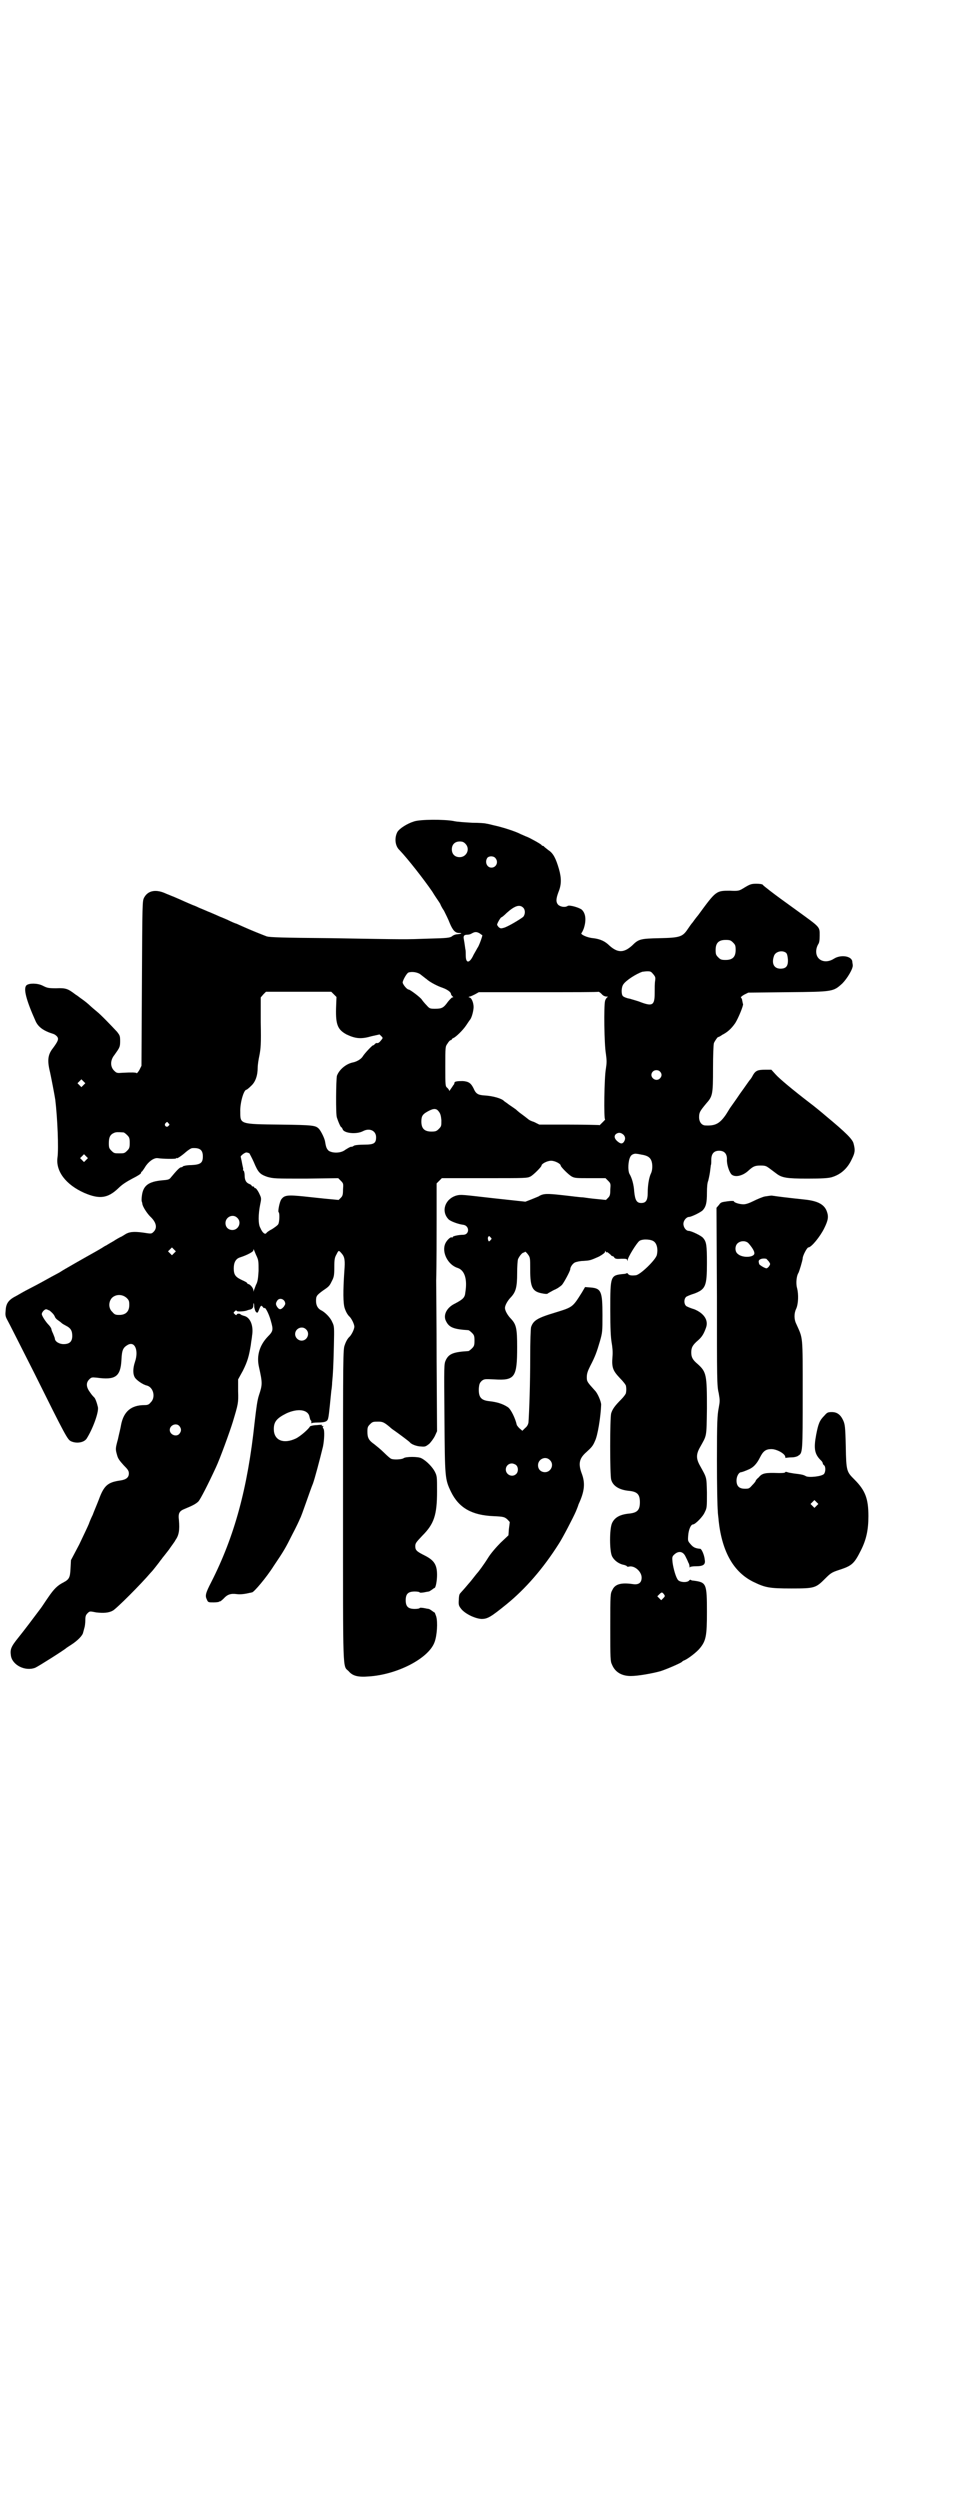 <?xml version="1.0" standalone="no"?>
<!DOCTYPE svg PUBLIC "-//W3C//DTD SVG 20010904//EN"
 "http://www.w3.org/TR/2001/REC-SVG-20010904/DTD/svg10.dtd">
<svg version="1.0" xmlns="http://www.w3.org/2000/svg"
 width="1105pt" height="2870pt" viewBox="0 0 1105 2870"
 preserveAspectRatio="xMidYMid meet">
<g transform="translate(0,2870) scale(0.5,-0.5)"
fill="#000000" stroke="none">
<path d="M951 3854 c-16 -5 -33 -16 -38 -24 -7 -13 -6 -32 5 -42 19 -20 55
-66 75 -95 6 -10 13 -20 15 -23 2 -3 4 -6 4 -7 0 0 3 -7 8 -14 4 -8 10 -20 13
-28 7 -17 13 -23 21 -23 9 0 7 -2 -3 -3 -4 0 -10 -2 -13 -5 -5 -3 -10 -4 -53
-5 -56 -2 -47 -2 -224 1 -116 1 -140 2 -148 4 -8 3 -36 14 -58 24 -2 1 -7 3
-11 5 -4 1 -13 5 -21 9 -7 3 -14 6 -14 6 -1 0 -7 3 -14 6 -7 3 -14 6 -14 6 -1
0 -9 4 -24 10 -2 1 -8 4 -14 6 -12 5 -14 6 -32 14 -7 3 -14 6 -14 6 -1 0 -7 3
-15 6 -23 11 -42 8 -51 -9 -4 -8 -4 -10 -5 -197 l-1 -189 -5 -10 c-3 -5 -6 -8
-6 -7 -1 2 -13 2 -32 1 -13 -1 -14 -1 -20 5 -9 9 -9 24 1 36 12 17 13 18 13
32 0 12 -1 13 -7 21 -14 15 -37 39 -47 47 -6 5 -12 10 -14 12 -5 5 -15 13 -21
17 -3 2 -9 7 -14 10 -17 13 -22 15 -44 14 -19 0 -21 1 -31 6 -12 6 -31 6 -37
1 -8 -7 -1 -34 21 -83 6 -13 18 -22 41 -29 3 -1 7 -4 9 -7 3 -5 1 -10 -10 -25
-12 -15 -14 -28 -7 -56 3 -14 10 -50 12 -63 5 -42 8 -112 5 -133 -4 -31 19
-62 62 -81 35 -15 54 -12 78 11 9 9 19 15 32 22 12 6 20 11 20 13 0 2 1 3 2 3
0 0 4 5 7 10 7 12 20 22 29 21 13 -2 39 -2 42 -1 1 2 2 2 2 1 0 -2 11 5 21 14
6 5 12 9 15 9 17 1 24 -4 24 -19 0 -15 -5 -19 -27 -20 -10 0 -18 -2 -19 -3 0
-1 -2 -2 -4 -2 -3 0 -10 -7 -24 -24 -3 -4 -6 -5 -20 -6 -31 -3 -43 -12 -46
-35 -1 -7 -1 -14 0 -14 0 -1 1 -3 1 -5 1 -7 11 -22 18 -29 14 -13 17 -26 8
-35 -5 -5 -5 -5 -24 -2 -22 3 -33 2 -43 -5 -5 -3 -8 -5 -9 -5 0 0 -8 -4 -17
-10 -9 -5 -17 -10 -17 -10 -1 0 -4 -2 -7 -4 -3 -2 -10 -6 -17 -10 -18 -10 -78
-44 -80 -46 -1 -1 -15 -8 -31 -17 -16 -9 -35 -19 -43 -23 -8 -4 -20 -11 -27
-15 -18 -9 -24 -17 -25 -33 -1 -11 -1 -14 4 -23 3 -5 30 -59 61 -120 73 -147
77 -154 85 -158 13 -6 30 -3 36 6 14 22 28 60 26 72 -2 9 -6 21 -9 23 -1 1 -5
5 -9 11 -9 12 -10 22 -2 30 5 5 6 5 17 4 43 -6 55 2 57 41 1 23 4 28 14 34 17
10 26 -13 17 -39 -5 -15 -5 -28 0 -36 4 -6 18 -16 27 -18 16 -4 21 -28 9 -39
-4 -5 -7 -6 -14 -6 -30 0 -48 -14 -54 -46 -1 -7 -5 -22 -7 -32 -6 -22 -6 -23
-2 -37 2 -8 6 -13 15 -23 10 -10 12 -13 12 -19 0 -9 -6 -14 -19 -16 -29 -4
-38 -11 -50 -44 -5 -13 -12 -29 -14 -35 -3 -6 -7 -15 -9 -21 -2 -5 -12 -26
-22 -47 l-19 -36 -1 -19 c-1 -21 -3 -25 -16 -32 -14 -7 -22 -15 -35 -34 -7
-10 -14 -21 -17 -25 -18 -24 -39 -52 -52 -68 -17 -21 -19 -27 -17 -41 3 -22
33 -37 56 -28 7 3 67 41 71 45 1 1 6 4 12 8 14 9 26 21 27 28 1 3 2 8 3 11 1
3 2 11 2 17 0 9 1 12 5 16 5 5 5 5 20 2 17 -2 29 -1 38 4 8 4 65 61 87 87 3 3
8 9 11 13 3 4 8 10 10 13 2 3 5 6 6 8 1 1 8 10 15 19 6 9 14 19 15 22 8 11 10
23 8 46 -2 16 1 21 14 26 17 7 25 11 31 17 5 6 22 39 40 78 9 19 32 82 39 105
12 40 13 43 12 70 l0 27 11 20 c11 22 14 34 18 58 1 9 3 19 3 22 4 23 -4 43
-19 46 -3 1 -6 2 -7 3 -2 3 -9 2 -9 0 -1 -2 -2 -2 -5 1 -3 3 -3 3 0 6 3 3 4 3
5 1 1 -2 20 -1 25 2 1 0 3 1 4 1 6 1 9 4 9 10 0 8 2 6 2 -4 1 -4 2 -9 4 -11 3
-3 4 -3 7 5 4 10 5 11 9 6 1 -2 3 -3 4 -2 2 1 10 -14 14 -29 6 -21 6 -24 -7
-37 -19 -20 -26 -44 -20 -70 8 -36 8 -40 0 -64 -4 -12 -6 -28 -10 -62 -16
-151 -46 -262 -100 -368 -13 -25 -14 -31 -10 -39 3 -7 3 -7 16 -7 7 0 13 1 13
2 0 1 1 1 1 0 1 0 5 3 9 7 8 9 16 12 30 10 8 -1 18 0 30 3 2 0 4 1 5 1 4 0 33
34 50 61 23 34 27 41 42 71 9 17 17 34 18 37 2 3 8 20 14 37 6 17 13 37 16 44
4 11 15 52 23 85 3 15 4 37 1 41 -2 3 -2 4 0 5 1 0 0 1 -2 1 -3 0 -3 0 -1 2 1
1 -4 1 -12 0 -8 0 -15 -2 -16 -3 -2 -5 -22 -23 -33 -28 -28 -13 -50 -4 -50 22
0 17 7 25 29 36 26 12 50 9 53 -8 1 -4 2 -8 3 -8 1 -1 2 -3 1 -6 0 -2 0 -3 0
-1 1 1 6 2 15 2 15 0 21 2 23 7 2 5 3 14 8 65 1 6 2 15 2 20 2 19 3 40 4 84 1
44 1 45 -4 55 -4 10 -17 23 -26 27 -7 4 -11 11 -11 21 0 11 1 13 16 24 15 10
15 11 21 23 4 8 5 12 5 31 0 18 1 22 5 29 5 10 5 10 12 2 7 -8 8 -16 6 -41 -3
-44 -3 -74 1 -85 3 -9 7 -15 10 -18 5 -4 12 -18 12 -24 0 -6 -7 -20 -12 -24
-3 -3 -7 -9 -10 -18 -4 -10 -4 -21 -4 -369 0 -396 -1 -366 13 -380 9 -11 22
-14 46 -12 65 4 137 41 151 78 6 15 8 47 4 60 -2 5 -3 9 -4 9 -1 0 -3 2 -6 4
-3 2 -6 4 -7 4 -1 0 -6 1 -11 2 -6 1 -10 1 -10 0 0 -1 -5 -2 -11 -2 -15 0 -21
5 -21 20 0 15 6 20 21 20 6 0 11 -1 11 -2 0 -1 4 -1 10 0 5 1 10 2 11 2 1 0 4
2 7 4 3 2 5 4 6 4 3 0 6 17 6 30 0 24 -7 34 -29 45 -18 9 -21 12 -21 21 0 7 2
9 16 24 27 27 34 47 34 102 0 33 0 35 -5 45 -5 10 -19 25 -31 31 -7 4 -36 4
-41 0 -4 -3 -24 -4 -29 -1 -2 1 -9 7 -16 14 -7 7 -17 15 -22 19 -13 9 -16 15
-16 29 0 10 1 12 6 17 6 6 7 6 20 6 9 0 13 -2 25 -12 4 -4 10 -8 13 -10 7 -5
33 -24 34 -26 3 -4 16 -9 25 -9 10 -1 11 0 19 6 4 4 10 12 13 18 l5 11 -1 161
c0 89 -1 172 -1 185 1 29 1 112 1 143 0 12 0 35 0 51 l0 29 6 6 6 6 98 0 c97
0 98 0 106 4 7 4 25 22 25 25 0 4 13 11 22 11 9 0 22 -7 22 -11 0 -3 18 -21
25 -25 7 -4 11 -4 43 -4 l35 0 6 -6 c6 -6 6 -7 5 -20 0 -12 -1 -15 -5 -19 l-5
-5 -20 2 c-12 1 -26 3 -33 4 -7 0 -28 3 -47 5 -36 4 -44 4 -55 -3 -2 -1 -10
-4 -17 -7 l-13 -5 -74 8 c-71 8 -74 9 -85 6 -26 -8 -35 -36 -18 -54 4 -5 24
-12 34 -13 15 -2 15 -23 0 -23 -10 0 -24 -3 -24 -5 0 -1 -1 -2 -2 -1 -3 2 -12
-7 -15 -14 -9 -20 6 -49 28 -56 16 -5 23 -25 18 -56 -1 -12 -5 -16 -24 -26
-19 -9 -28 -27 -20 -41 7 -14 18 -18 51 -20 1 0 5 -3 8 -6 5 -5 6 -7 6 -18 0
-11 -1 -13 -6 -18 -3 -3 -7 -6 -8 -6 -34 -2 -45 -6 -52 -21 -4 -9 -4 -10 -3
-131 1 -139 1 -142 15 -171 18 -37 48 -54 98 -56 23 -1 25 -2 31 -7 3 -3 6 -6
6 -7 0 -1 -1 -8 -2 -16 l-1 -14 -18 -17 c-10 -10 -23 -25 -29 -35 -10 -16 -22
-32 -25 -35 -1 -1 -4 -5 -8 -10 -4 -5 -7 -9 -8 -10 -1 -1 -6 -7 -12 -14 -6 -7
-12 -13 -12 -14 -1 -1 -2 -7 -2 -13 -1 -10 0 -14 4 -19 8 -12 32 -24 48 -25
14 0 21 4 58 34 43 35 84 82 120 139 8 12 33 60 39 74 2 5 5 12 6 16 14 30 16
49 7 72 -8 22 -5 34 11 48 12 11 15 14 20 26 6 12 13 55 14 83 0 7 -8 26 -14
32 -18 20 -19 21 -19 31 0 8 2 14 8 26 11 21 15 32 22 56 6 21 6 23 6 61 0 54
-3 61 -27 63 l-13 1 -7 -12 c-22 -35 -21 -34 -63 -47 -40 -12 -49 -18 -54 -33
-1 -5 -2 -30 -2 -72 0 -54 -2 -119 -4 -147 -1 -5 -3 -9 -8 -13 l-6 -6 -7 6
c-3 3 -6 7 -6 8 -3 14 -13 35 -20 40 -12 8 -25 12 -43 14 -19 2 -25 9 -24 30
1 10 2 12 7 17 6 4 6 4 29 3 47 -3 52 5 52 74 0 43 -2 52 -14 65 -8 8 -14 19
-14 25 0 6 6 17 14 25 11 12 14 23 14 55 0 15 1 29 2 32 3 7 9 14 12 15 2 0 3
1 4 2 0 1 3 -1 6 -5 6 -8 6 -8 6 -36 0 -42 5 -51 30 -55 5 -1 10 -1 10 0 1 1
7 4 14 8 8 3 16 9 19 12 5 6 19 32 19 36 0 5 6 14 12 16 3 1 11 3 18 3 15 1
16 1 36 10 9 5 14 9 14 11 0 3 0 3 2 0 1 -2 2 -2 2 -1 0 1 2 0 9 -6 1 -2 3 -3
4 -3 1 0 3 -1 4 -3 2 -3 5 -4 16 -3 11 0 13 0 14 -3 0 -3 1 -3 1 0 0 6 21 40
27 44 7 5 28 4 34 -2 6 -5 9 -17 6 -30 -2 -11 -39 -47 -49 -47 -10 -1 -15 0
-17 3 -1 2 -3 2 -3 2 -1 -1 -5 -2 -8 -2 -30 -3 -30 -4 -30 -82 0 -45 1 -62 3
-75 2 -11 3 -22 2 -33 -2 -25 1 -32 17 -49 8 -8 14 -16 14 -18 1 -5 1 -11 0
-16 0 -2 -5 -9 -11 -15 -14 -14 -20 -22 -23 -32 -3 -11 -3 -141 0 -152 4 -15
19 -24 42 -26 18 -2 24 -8 24 -26 0 -18 -6 -24 -24 -26 -22 -2 -34 -9 -40 -22
-6 -13 -6 -64 0 -76 5 -10 16 -18 28 -20 3 -1 6 -2 6 -3 0 -1 2 -1 4 -1 13 4
30 -11 30 -25 0 -12 -7 -17 -20 -15 -27 4 -41 0 -47 -13 -5 -9 -5 -9 -5 -86 0
-72 0 -78 4 -86 7 -17 22 -26 43 -26 17 0 50 6 68 11 16 5 47 19 49 21 1 1 3
3 6 4 8 3 29 19 36 28 14 17 16 29 16 82 0 67 -1 69 -31 73 -3 0 -6 1 -6 2 -1
0 -3 0 -4 -2 -5 -5 -20 -4 -25 1 -5 5 -11 26 -13 41 -1 11 -1 13 3 17 10 10
21 9 27 -4 2 -4 5 -10 6 -13 2 -3 3 -7 3 -10 0 -2 1 -3 1 -1 1 1 6 2 14 2 17
0 22 4 20 15 -1 11 -7 24 -10 25 -11 1 -16 3 -22 10 -7 8 -7 8 -6 21 1 13 6
25 11 25 5 0 23 18 27 28 5 10 5 11 5 45 -1 37 0 33 -16 62 -9 16 -9 26 0 42
16 29 15 21 16 90 0 76 -1 83 -21 101 -12 10 -15 16 -15 27 0 11 3 17 16 28 9
8 13 15 18 29 6 17 -5 33 -27 42 -7 2 -14 5 -16 6 -9 3 -9 21 0 24 2 1 9 4 16
6 26 10 29 17 29 70 0 41 -1 49 -9 58 -4 5 -27 16 -33 16 -6 0 -12 8 -12 16 0
8 7 16 13 16 5 0 28 11 32 16 7 8 9 17 9 39 0 14 1 24 3 28 1 4 3 13 4 20 1 8
2 15 2 16 1 1 1 6 1 12 0 14 6 21 18 21 12 0 18 -7 18 -19 -1 -12 5 -29 10
-35 8 -8 26 -4 39 8 11 10 15 12 28 12 11 0 13 -1 20 -6 4 -3 12 -9 16 -12 13
-10 23 -12 72 -12 34 0 47 1 55 3 21 6 37 20 47 42 7 14 8 20 4 35 -2 10 -17
25 -64 64 -8 7 -30 25 -37 30 -39 30 -69 55 -78 65 l-10 11 -14 0 c-17 0 -22
-2 -28 -12 -2 -4 -5 -9 -7 -11 -2 -2 -12 -17 -23 -32 -10 -15 -21 -30 -23 -33
-2 -3 -6 -10 -10 -16 -14 -20 -24 -25 -46 -24 -9 0 -15 8 -15 19 0 11 2 14 16
31 15 17 16 20 16 81 0 29 1 55 2 58 2 5 9 15 10 14 1 0 5 2 9 5 12 6 21 14
30 27 7 11 19 40 18 44 -1 1 -1 5 -2 8 0 3 -2 6 -3 7 -1 0 2 3 7 6 l10 5 91 1
c104 1 104 1 125 20 11 11 25 34 24 42 0 2 -1 6 -1 8 -1 13 -26 17 -42 7 -20
-13 -41 -4 -41 16 0 7 2 12 4 16 3 4 4 9 4 21 0 21 2 18 -53 58 -36 26 -43 31
-60 44 -9 7 -18 14 -18 15 -1 1 -7 2 -14 2 -13 0 -15 -1 -33 -12 -7 -4 -10 -5
-28 -4 -32 0 -32 0 -73 -56 -5 -6 -11 -14 -13 -17 -2 -2 -7 -9 -11 -15 -12
-18 -18 -20 -65 -21 -44 -1 -48 -2 -63 -17 -19 -17 -33 -17 -52 0 -10 10 -21
15 -37 17 -14 1 -31 9 -27 12 1 1 3 5 5 10 6 18 5 34 -4 43 -5 5 -29 12 -33 9
-6 -4 -17 -2 -22 3 -5 6 -5 13 1 29 7 17 7 32 1 53 -7 24 -13 36 -24 43 -5 4
-9 7 -10 8 0 1 -2 2 -3 2 -1 0 -3 1 -3 2 -1 2 -28 17 -34 19 -3 1 -9 4 -14 6
-11 6 -42 16 -61 20 -8 2 -16 4 -18 4 -2 1 -17 2 -32 2 -16 1 -35 2 -43 4 -21
4 -77 4 -91 -1z m118 -51 c12 -12 3 -31 -13 -31 -11 0 -18 7 -18 18 0 11 7 18
18 18 6 0 9 -1 13 -5z m69 -33 c8 -9 2 -22 -9 -22 -11 0 -16 14 -9 23 4 4 14
4 18 -1z m64 -114 c5 -5 5 -15 0 -21 -6 -5 -34 -22 -44 -25 -7 -2 -8 -2 -12 1
-2 2 -4 5 -4 6 0 3 8 17 10 17 1 0 6 4 12 10 19 17 30 20 38 12z m-100 -59 c3
-2 5 -4 6 -4 1 -1 -8 -26 -11 -29 -1 -2 -5 -9 -9 -16 -9 -20 -18 -21 -18 -2 0
5 0 12 -1 15 -1 8 -3 21 -4 26 0 5 2 7 9 7 3 0 7 1 10 3 7 4 11 4 18 0z m582
-21 c5 -5 6 -7 6 -17 0 -16 -7 -23 -23 -23 -10 0 -12 1 -17 6 -5 5 -6 7 -6 17
0 16 7 23 23 23 10 0 12 -1 17 -6z m121 -23 c3 -2 4 -6 5 -15 1 -16 -4 -22
-17 -22 -15 0 -21 12 -15 29 3 10 18 14 27 8z m-304 -50 c5 -6 5 -8 4 -15 -1
-5 -1 -17 -1 -28 0 -28 -5 -31 -32 -21 -7 3 -19 6 -25 8 -7 1 -14 4 -16 6 -4
4 -4 20 1 27 6 9 29 24 44 29 2 0 7 1 11 1 8 0 9 -1 14 -7z m-534 -1 c4 -3 10
-8 13 -10 5 -5 22 -15 37 -20 11 -4 19 -10 19 -14 0 -1 1 -3 3 -5 3 -3 3 -3 0
-3 -1 0 -6 -5 -10 -10 -10 -14 -14 -16 -29 -16 -12 0 -13 0 -20 8 -4 4 -9 10
-11 13 -3 5 -27 23 -30 23 -4 0 -13 11 -14 16 0 5 9 21 13 23 8 3 22 1 29 -5z
m-200 -45 l6 -6 -1 -26 c-1 -38 4 -49 24 -60 21 -10 34 -11 58 -4 l18 4 4 -4
c4 -4 4 -4 -1 -10 -3 -4 -6 -6 -8 -6 -1 1 -4 0 -6 -2 -1 -2 -3 -3 -4 -3 -2 0
-20 -19 -24 -26 -4 -6 -13 -11 -21 -13 -17 -3 -33 -17 -38 -31 -2 -8 -3 -90 0
-96 5 -15 9 -22 10 -22 1 0 2 -2 3 -4 2 -10 32 -13 47 -5 15 8 30 1 30 -14 0
-14 -5 -17 -27 -17 -11 0 -20 -1 -23 -2 -3 -2 -5 -3 -6 -3 -2 1 -7 -2 -15 -7
-10 -8 -29 -8 -38 -2 -4 4 -6 7 -8 20 -1 8 -9 24 -14 30 -8 8 -11 9 -89 10
-93 1 -92 1 -92 29 -1 20 8 51 14 51 1 0 6 4 11 9 10 9 15 24 15 42 0 6 2 19
4 28 3 16 4 25 3 76 l0 57 6 7 6 6 75 0 75 0 6 -6z m626 -5 c4 0 5 -1 3 -1 -2
-1 -5 -5 -6 -9 -3 -11 -2 -100 2 -122 2 -15 2 -20 0 -33 -4 -21 -5 -117 -2
-117 1 0 -1 -2 -4 -5 -4 -4 -7 -7 -8 -8 0 0 -1 -1 -2 0 -1 0 -32 1 -69 1 l-68
0 -12 6 c-7 2 -12 5 -13 6 -1 1 -14 11 -21 16 -1 1 -5 4 -8 7 -3 2 -10 7 -16
11 -5 4 -10 7 -11 8 -5 6 -26 12 -46 13 -14 1 -19 4 -24 16 -6 12 -11 16 -25
17 -13 0 -19 -1 -19 -4 0 -2 -1 -4 -3 -6 -1 -2 -4 -6 -6 -9 -2 -3 -3 -5 -3 -3
0 1 -2 4 -4 6 -5 4 -5 4 -5 49 0 46 0 46 5 53 3 5 6 8 8 8 1 0 2 1 2 2 0 1 2
2 4 3 5 2 21 17 29 29 4 6 8 12 9 13 4 5 8 21 8 29 0 10 -5 22 -10 22 -2 0 -2
1 1 2 2 0 8 3 12 5 l9 5 137 0 c76 0 138 0 138 1 1 0 4 -2 7 -5 3 -4 8 -6 11
-6z m123 -172 c5 -5 5 -11 0 -16 -10 -10 -27 5 -16 16 4 4 12 4 16 0z m-1324
-31 l-5 -5 -4 4 -5 5 4 4 5 5 4 -4 5 -5 -4 -4z m816 -61 c4 -5 5 -10 6 -20 0
-13 0 -14 -6 -20 -5 -5 -7 -6 -17 -6 -16 0 -23 7 -23 23 0 13 3 17 16 24 13 7
19 6 24 -1z m-621 -27 c3 -3 3 -3 0 -6 -4 -5 -11 1 -7 6 4 4 4 4 7 0z m-103
-21 c1 0 5 -3 8 -6 5 -5 6 -7 6 -18 0 -11 -1 -13 -6 -18 -6 -6 -7 -6 -18 -6
-11 0 -12 0 -18 6 -5 5 -6 7 -6 17 0 14 3 20 12 24 5 2 8 2 22 1z m1149 -6 c4
-5 4 -10 0 -16 -4 -5 -8 -4 -15 2 -7 6 -8 13 -2 17 6 4 12 2 17 -3z m-860 -42
c1 -2 6 -11 10 -20 10 -24 14 -28 31 -34 15 -4 17 -4 89 -4 l74 1 6 -6 c6 -6
6 -7 5 -20 0 -12 -1 -15 -5 -19 l-5 -5 -32 3 c-18 2 -39 4 -47 5 -39 4 -46 3
-53 -7 -4 -6 -8 -28 -6 -29 3 -2 2 -24 -1 -28 -2 -3 -8 -7 -14 -11 -6 -3 -12
-7 -13 -9 -3 -4 -9 0 -14 12 -5 8 -5 31 0 55 3 14 2 14 -3 25 -3 6 -7 11 -8
11 -2 0 -3 1 -3 2 0 1 -1 2 -3 2 -2 0 -3 1 -3 2 0 1 -3 3 -6 4 -7 3 -10 9 -10
20 0 4 -1 8 -2 10 -2 1 -2 2 -2 2 1 0 1 3 0 6 -1 4 -2 10 -3 15 -1 4 -2 9 -2
9 -1 2 9 10 13 10 2 0 5 -1 7 -2z m901 -3 c13 -2 19 -6 22 -13 4 -9 3 -24 -1
-31 -4 -9 -7 -26 -7 -43 0 -18 -4 -24 -15 -24 -10 0 -14 6 -16 26 -1 16 -5 31
-11 41 -4 8 -3 30 2 39 2 5 9 8 14 7 2 0 7 -1 12 -2z m-1276 -12 l-5 -5 -4 4
-5 5 4 4 5 5 4 -4 5 -5 -4 -4z m347 -133 c11 -10 3 -28 -11 -28 -9 0 -16 6
-16 16 0 14 17 22 27 12z m582 -45 c3 -3 3 -3 0 -6 -1 -2 -3 -3 -4 -3 -1 0 -3
6 -2 9 1 2 2 3 2 3 1 0 3 -1 4 -3z m-727 -36 l-5 -5 -4 4 -5 5 4 4 5 5 4 -4 5
-5 -4 -4z m190 -8 c4 -9 4 -12 4 -33 -1 -17 -2 -25 -6 -32 -2 -5 -4 -11 -5
-13 0 -3 -1 -3 -1 1 0 5 -8 14 -12 14 -1 0 -2 1 -2 2 0 1 -5 4 -12 7 -15 7
-19 12 -19 27 0 14 5 22 14 25 16 5 31 13 31 16 0 4 1 3 2 0 1 -2 3 -8 6 -14z
m-299 -95 c5 -5 6 -7 6 -16 0 -15 -8 -23 -23 -23 -9 0 -11 1 -16 7 -9 8 -9 23
-1 32 9 9 24 9 34 0z m363 -8 c2 -5 2 -6 -2 -12 -6 -7 -10 -8 -15 -1 -4 6 -4
9 0 15 4 6 13 5 17 -2z m-540 -21 c6 -5 10 -9 12 -14 1 -3 4 -6 7 -8 3 -2 7
-5 9 -7 1 -1 6 -4 10 -6 10 -5 14 -11 14 -23 0 -13 -6 -19 -20 -19 -10 0 -20
6 -20 13 0 1 -2 6 -4 11 -2 4 -4 9 -4 11 0 1 -3 6 -6 9 -7 7 -16 21 -16 25 0
4 6 11 10 11 2 0 5 -2 8 -3z m589 -43 c10 -9 3 -26 -10 -26 -8 0 -15 7 -15 15
0 13 16 20 25 11z m-291 -222 c5 -6 5 -12 0 -18 -7 -8 -22 -2 -22 9 0 11 15
17 22 9z m851 -78 c11 -10 3 -28 -11 -28 -9 0 -16 6 -16 16 0 14 17 22 27 12z
m-77 -12 c5 -5 5 -15 0 -20 -9 -9 -24 -2 -24 10 0 8 6 14 14 14 3 0 8 -2 10
-4z m339 -296 c3 -4 3 -5 -1 -9 l-5 -5 -4 4 -5 5 4 4 c6 6 7 6 11 1z"/>
<path d="M1757 2993 c-5 -1 -17 -6 -25 -10 -10 -5 -18 -8 -24 -8 -9 0 -22 4
-22 7 0 1 -7 1 -14 0 -14 -2 -16 -2 -20 -8 l-6 -7 1 -204 c0 -190 0 -205 4
-221 3 -17 3 -19 0 -35 -3 -16 -4 -29 -4 -120 0 -56 1 -108 2 -116 0 -8 2 -18
2 -23 8 -72 35 -118 80 -140 27 -13 36 -15 87 -15 54 0 56 1 78 23 12 12 15
14 30 19 31 10 36 14 52 46 12 24 17 46 17 78 0 40 -7 59 -32 84 -18 18 -19
19 -20 76 -1 46 -2 51 -6 60 -6 13 -14 19 -26 19 -9 0 -11 -1 -17 -8 -11 -11
-14 -18 -19 -44 -6 -32 -4 -45 12 -60 1 -1 3 -4 3 -5 0 -1 1 -4 3 -5 4 -3 4
-15 0 -20 -5 -6 -36 -9 -42 -5 -5 3 -10 4 -27 6 -6 1 -13 2 -15 3 -3 1 -5 1
-5 0 -1 -2 -7 -2 -15 -2 -31 1 -38 0 -46 -10 -4 -3 -7 -7 -7 -8 0 -1 -3 -5 -8
-10 -7 -8 -8 -8 -17 -8 -13 0 -19 6 -19 19 0 9 5 19 11 19 1 0 7 2 14 5 13 5
21 13 29 29 7 14 13 19 26 19 13 0 32 -11 32 -18 0 -2 1 -3 2 -2 1 0 6 1 13 1
6 0 13 2 15 4 10 6 10 8 10 141 0 139 1 126 -15 162 -5 10 -5 24 0 34 5 11 6
33 2 48 -3 11 -1 28 3 34 2 3 10 30 10 34 0 6 10 25 13 25 7 0 27 25 36 43 10
20 11 28 6 41 -6 15 -21 23 -51 26 -38 4 -62 7 -75 9 -3 0 -10 -1 -16 -2z
m-37 -108 c7 -8 13 -17 13 -22 1 -10 -27 -12 -38 -2 -7 5 -7 18 -1 24 7 7 20
7 26 0z m40 -35 c1 0 3 -3 6 -6 4 -6 4 -6 1 -11 -2 -3 -5 -5 -6 -5 -4 0 -17 8
-17 10 0 1 -1 3 -1 5 -1 5 7 9 17 7z m116 -567 l-5 -5 -4 4 -5 5 4 4 5 5 4 -4
5 -5 -4 -4z"/>
</g>
</svg>
